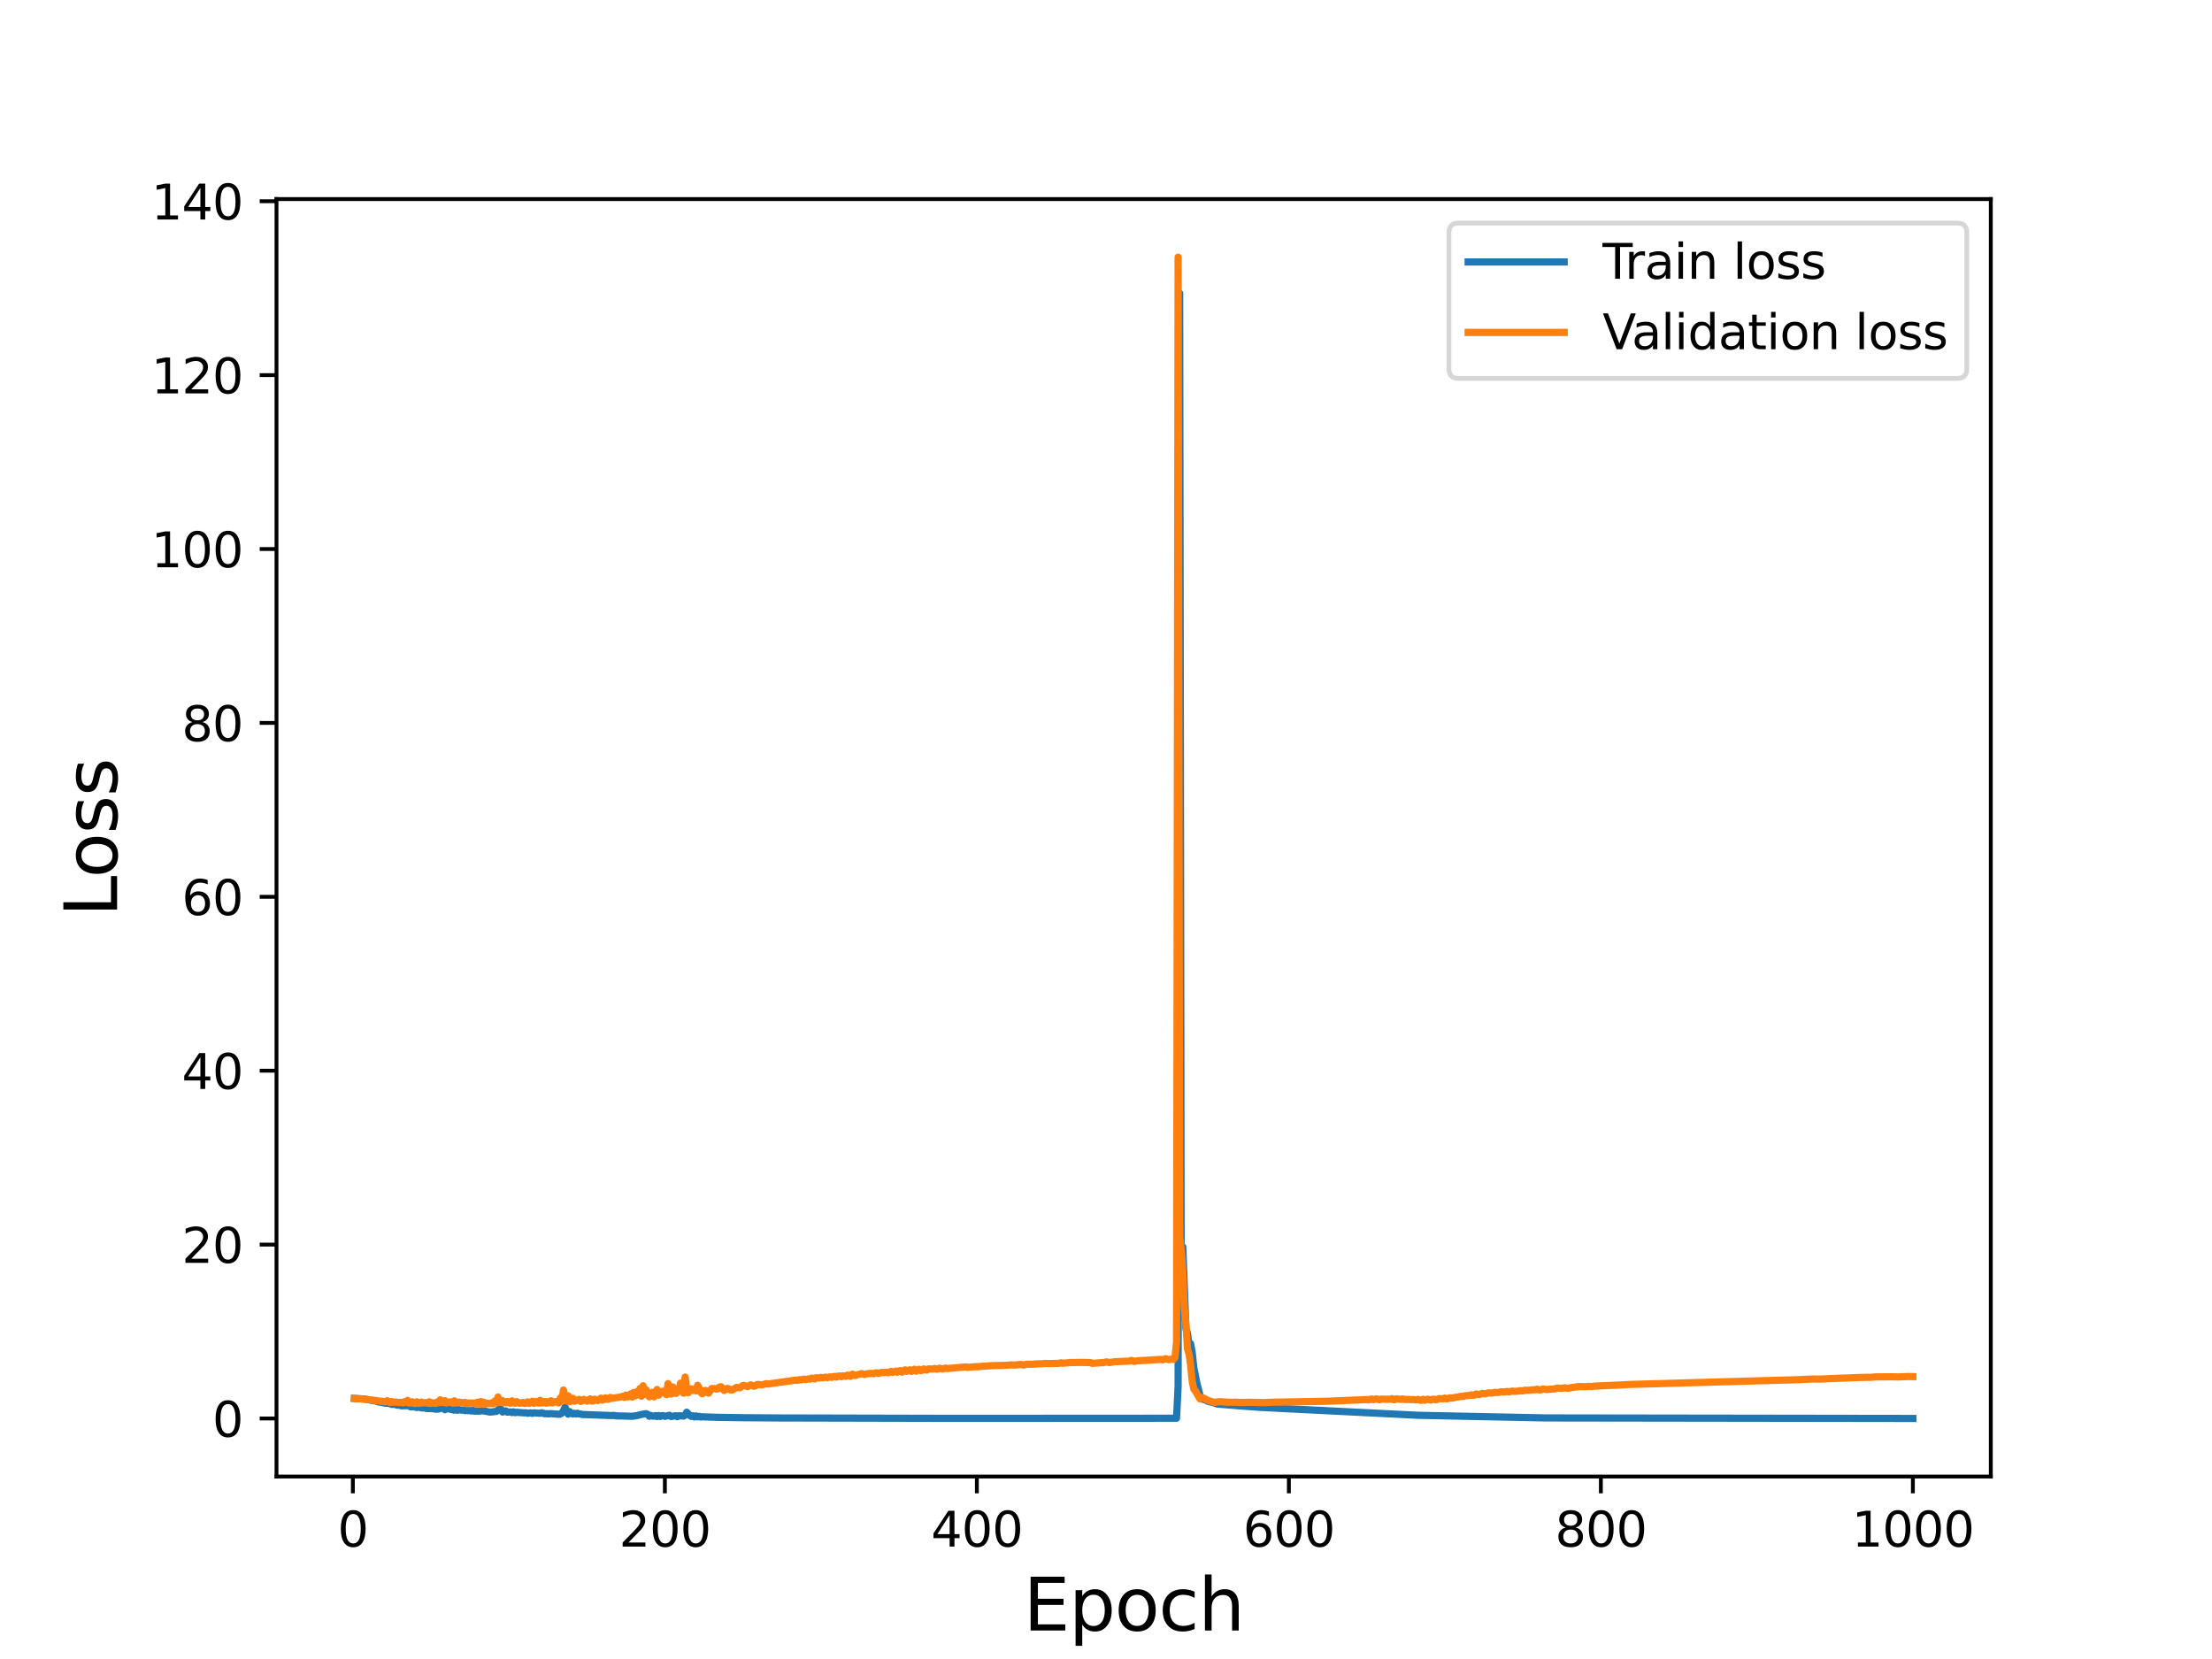 <?xml version="1.0" encoding="utf-8" standalone="no"?>
<!DOCTYPE svg PUBLIC "-//W3C//DTD SVG 1.1//EN"
  "http://www.w3.org/Graphics/SVG/1.1/DTD/svg11.dtd">
<svg height="345.6pt" version="1.1" viewBox="0 0 460.8 345.6" width="460.8pt" xmlns="http://www.w3.org/2000/svg" xmlns:xlink="http://www.w3.org/1999/xlink">
 <defs>
  <style type="text/css">*{stroke-linecap:butt;stroke-linejoin:round;}</style>
 </defs>
 <g id="figure_1">
  <g id="patch_1">
   <path d="M 0 345.6 
L 460.8 345.6 
L 460.8 0 
L 0 0 
z
" style="fill:#ffffff;"/>
  </g>
  <g id="axes_1">
   <g id="patch_2">
    <path d="M 57.6 307.584 
L 414.72 307.584 
L 414.72 41.472 
L 57.6 41.472 
z
" style="fill:#ffffff;"/>
   </g>
   <g id="matplotlib.axis_1">
    <g id="xtick_1">
     <g id="line2d_1">
      <defs>
       <path d="M 0 0 
L 0 3.5 
" id="mda65c03f21" style="stroke:#000000;stroke-width:0.8;"/>
      </defs>
      <g>
       <use style="stroke:#000000;stroke-width:0.8;" x="73.508" xlink:href="#mda65c03f21" y="307.584"/>
      </g>
     </g>
     <g id="text_1">
      <!-- 0 -->
      <g transform="translate(70.326 322.182)scale(0.1 -0.1)">
       <defs>
        <path d="M 2034 4250 
Q 1547 4250 1301 3770 
Q 1056 3291 1056 2328 
Q 1056 1369 1301 889 
Q 1547 409 2034 409 
Q 2525 409 2770 889 
Q 3016 1369 3016 2328 
Q 3016 3291 2770 3770 
Q 2525 4250 2034 4250 
z
M 2034 4750 
Q 2819 4750 3233 4129 
Q 3647 3509 3647 2328 
Q 3647 1150 3233 529 
Q 2819 -91 2034 -91 
Q 1250 -91 836 529 
Q 422 1150 422 2328 
Q 422 3509 836 4129 
Q 1250 4750 2034 4750 
z
" id="DejaVuSans-30" transform="scale(0.016)"/>
       </defs>
       <use xlink:href="#DejaVuSans-30"/>
      </g>
     </g>
    </g>
    <g id="xtick_2">
     <g id="line2d_2">
      <g>
       <use style="stroke:#000000;stroke-width:0.8;" x="138.504" xlink:href="#mda65c03f21" y="307.584"/>
      </g>
     </g>
     <g id="text_2">
      <!-- 200 -->
      <g transform="translate(128.96 322.182)scale(0.1 -0.1)">
       <defs>
        <path d="M 1228 531 
L 3431 531 
L 3431 0 
L 469 0 
L 469 531 
Q 828 903 1448 1529 
Q 2069 2156 2228 2338 
Q 2531 2678 2651 2914 
Q 2772 3150 2772 3378 
Q 2772 3750 2511 3984 
Q 2250 4219 1831 4219 
Q 1534 4219 1204 4116 
Q 875 4013 500 3803 
L 500 4441 
Q 881 4594 1212 4672 
Q 1544 4750 1819 4750 
Q 2544 4750 2975 4387 
Q 3406 4025 3406 3419 
Q 3406 3131 3298 2873 
Q 3191 2616 2906 2266 
Q 2828 2175 2409 1742 
Q 1991 1309 1228 531 
z
" id="DejaVuSans-32" transform="scale(0.016)"/>
       </defs>
       <use xlink:href="#DejaVuSans-32"/>
       <use x="63.623" xlink:href="#DejaVuSans-30"/>
       <use x="127.246" xlink:href="#DejaVuSans-30"/>
      </g>
     </g>
    </g>
    <g id="xtick_3">
     <g id="line2d_3">
      <g>
       <use style="stroke:#000000;stroke-width:0.8;" x="203.5" xlink:href="#mda65c03f21" y="307.584"/>
      </g>
     </g>
     <g id="text_3">
      <!-- 400 -->
      <g transform="translate(193.956 322.182)scale(0.1 -0.1)">
       <defs>
        <path d="M 2419 4116 
L 825 1625 
L 2419 1625 
L 2419 4116 
z
M 2253 4666 
L 3047 4666 
L 3047 1625 
L 3713 1625 
L 3713 1100 
L 3047 1100 
L 3047 0 
L 2419 0 
L 2419 1100 
L 313 1100 
L 313 1709 
L 2253 4666 
z
" id="DejaVuSans-34" transform="scale(0.016)"/>
       </defs>
       <use xlink:href="#DejaVuSans-34"/>
       <use x="63.623" xlink:href="#DejaVuSans-30"/>
       <use x="127.246" xlink:href="#DejaVuSans-30"/>
      </g>
     </g>
    </g>
    <g id="xtick_4">
     <g id="line2d_4">
      <g>
       <use style="stroke:#000000;stroke-width:0.8;" x="268.495" xlink:href="#mda65c03f21" y="307.584"/>
      </g>
     </g>
     <g id="text_4">
      <!-- 600 -->
      <g transform="translate(258.952 322.182)scale(0.1 -0.1)">
       <defs>
        <path d="M 2113 2584 
Q 1688 2584 1439 2293 
Q 1191 2003 1191 1497 
Q 1191 994 1439 701 
Q 1688 409 2113 409 
Q 2538 409 2786 701 
Q 3034 994 3034 1497 
Q 3034 2003 2786 2293 
Q 2538 2584 2113 2584 
z
M 3366 4563 
L 3366 3988 
Q 3128 4100 2886 4159 
Q 2644 4219 2406 4219 
Q 1781 4219 1451 3797 
Q 1122 3375 1075 2522 
Q 1259 2794 1537 2939 
Q 1816 3084 2150 3084 
Q 2853 3084 3261 2657 
Q 3669 2231 3669 1497 
Q 3669 778 3244 343 
Q 2819 -91 2113 -91 
Q 1303 -91 875 529 
Q 447 1150 447 2328 
Q 447 3434 972 4092 
Q 1497 4750 2381 4750 
Q 2619 4750 2861 4703 
Q 3103 4656 3366 4563 
z
" id="DejaVuSans-36" transform="scale(0.016)"/>
       </defs>
       <use xlink:href="#DejaVuSans-36"/>
       <use x="63.623" xlink:href="#DejaVuSans-30"/>
       <use x="127.246" xlink:href="#DejaVuSans-30"/>
      </g>
     </g>
    </g>
    <g id="xtick_5">
     <g id="line2d_5">
      <g>
       <use style="stroke:#000000;stroke-width:0.8;" x="333.491" xlink:href="#mda65c03f21" y="307.584"/>
      </g>
     </g>
     <g id="text_5">
      <!-- 800 -->
      <g transform="translate(323.948 322.182)scale(0.1 -0.1)">
       <defs>
        <path d="M 2034 2216 
Q 1584 2216 1326 1975 
Q 1069 1734 1069 1313 
Q 1069 891 1326 650 
Q 1584 409 2034 409 
Q 2484 409 2743 651 
Q 3003 894 3003 1313 
Q 3003 1734 2745 1975 
Q 2488 2216 2034 2216 
z
M 1403 2484 
Q 997 2584 770 2862 
Q 544 3141 544 3541 
Q 544 4100 942 4425 
Q 1341 4750 2034 4750 
Q 2731 4750 3128 4425 
Q 3525 4100 3525 3541 
Q 3525 3141 3298 2862 
Q 3072 2584 2669 2484 
Q 3125 2378 3379 2068 
Q 3634 1759 3634 1313 
Q 3634 634 3220 271 
Q 2806 -91 2034 -91 
Q 1263 -91 848 271 
Q 434 634 434 1313 
Q 434 1759 690 2068 
Q 947 2378 1403 2484 
z
M 1172 3481 
Q 1172 3119 1398 2916 
Q 1625 2713 2034 2713 
Q 2441 2713 2670 2916 
Q 2900 3119 2900 3481 
Q 2900 3844 2670 4047 
Q 2441 4250 2034 4250 
Q 1625 4250 1398 4047 
Q 1172 3844 1172 3481 
z
" id="DejaVuSans-38" transform="scale(0.016)"/>
       </defs>
       <use xlink:href="#DejaVuSans-38"/>
       <use x="63.623" xlink:href="#DejaVuSans-30"/>
       <use x="127.246" xlink:href="#DejaVuSans-30"/>
      </g>
     </g>
    </g>
    <g id="xtick_6">
     <g id="line2d_6">
      <g>
       <use style="stroke:#000000;stroke-width:0.8;" x="398.487" xlink:href="#mda65c03f21" y="307.584"/>
      </g>
     </g>
     <g id="text_6">
      <!-- 1000 -->
      <g transform="translate(385.762 322.182)scale(0.1 -0.1)">
       <defs>
        <path d="M 794 531 
L 1825 531 
L 1825 4091 
L 703 3866 
L 703 4441 
L 1819 4666 
L 2450 4666 
L 2450 531 
L 3481 531 
L 3481 0 
L 794 0 
L 794 531 
z
" id="DejaVuSans-31" transform="scale(0.016)"/>
       </defs>
       <use xlink:href="#DejaVuSans-31"/>
       <use x="63.623" xlink:href="#DejaVuSans-30"/>
       <use x="127.246" xlink:href="#DejaVuSans-30"/>
       <use x="190.869" xlink:href="#DejaVuSans-30"/>
      </g>
     </g>
    </g>
    <g id="text_7">
     <!-- Epoch -->
     <g transform="translate(213.194 339.66)scale(0.15 -0.15)">
      <defs>
       <path d="M 628 4666 
L 3578 4666 
L 3578 4134 
L 1259 4134 
L 1259 2753 
L 3481 2753 
L 3481 2222 
L 1259 2222 
L 1259 531 
L 3634 531 
L 3634 0 
L 628 0 
L 628 4666 
z
" id="DejaVuSans-45" transform="scale(0.016)"/>
       <path d="M 1159 525 
L 1159 -1331 
L 581 -1331 
L 581 3500 
L 1159 3500 
L 1159 2969 
Q 1341 3281 1617 3432 
Q 1894 3584 2278 3584 
Q 2916 3584 3314 3078 
Q 3713 2572 3713 1747 
Q 3713 922 3314 415 
Q 2916 -91 2278 -91 
Q 1894 -91 1617 61 
Q 1341 213 1159 525 
z
M 3116 1747 
Q 3116 2381 2855 2742 
Q 2594 3103 2138 3103 
Q 1681 3103 1420 2742 
Q 1159 2381 1159 1747 
Q 1159 1113 1420 752 
Q 1681 391 2138 391 
Q 2594 391 2855 752 
Q 3116 1113 3116 1747 
z
" id="DejaVuSans-70" transform="scale(0.016)"/>
       <path d="M 1959 3097 
Q 1497 3097 1228 2736 
Q 959 2375 959 1747 
Q 959 1119 1226 758 
Q 1494 397 1959 397 
Q 2419 397 2687 759 
Q 2956 1122 2956 1747 
Q 2956 2369 2687 2733 
Q 2419 3097 1959 3097 
z
M 1959 3584 
Q 2709 3584 3137 3096 
Q 3566 2609 3566 1747 
Q 3566 888 3137 398 
Q 2709 -91 1959 -91 
Q 1206 -91 779 398 
Q 353 888 353 1747 
Q 353 2609 779 3096 
Q 1206 3584 1959 3584 
z
" id="DejaVuSans-6f" transform="scale(0.016)"/>
       <path d="M 3122 3366 
L 3122 2828 
Q 2878 2963 2633 3030 
Q 2388 3097 2138 3097 
Q 1578 3097 1268 2742 
Q 959 2388 959 1747 
Q 959 1106 1268 751 
Q 1578 397 2138 397 
Q 2388 397 2633 464 
Q 2878 531 3122 666 
L 3122 134 
Q 2881 22 2623 -34 
Q 2366 -91 2075 -91 
Q 1284 -91 818 406 
Q 353 903 353 1747 
Q 353 2603 823 3093 
Q 1294 3584 2113 3584 
Q 2378 3584 2631 3529 
Q 2884 3475 3122 3366 
z
" id="DejaVuSans-63" transform="scale(0.016)"/>
       <path d="M 3513 2113 
L 3513 0 
L 2938 0 
L 2938 2094 
Q 2938 2591 2744 2837 
Q 2550 3084 2163 3084 
Q 1697 3084 1428 2787 
Q 1159 2491 1159 1978 
L 1159 0 
L 581 0 
L 581 4863 
L 1159 4863 
L 1159 2956 
Q 1366 3272 1645 3428 
Q 1925 3584 2291 3584 
Q 2894 3584 3203 3211 
Q 3513 2838 3513 2113 
z
" id="DejaVuSans-68" transform="scale(0.016)"/>
      </defs>
      <use xlink:href="#DejaVuSans-45"/>
      <use x="63.184" xlink:href="#DejaVuSans-70"/>
      <use x="126.66" xlink:href="#DejaVuSans-6f"/>
      <use x="187.842" xlink:href="#DejaVuSans-63"/>
      <use x="242.822" xlink:href="#DejaVuSans-68"/>
     </g>
    </g>
   </g>
   <g id="matplotlib.axis_2">
    <g id="ytick_1">
     <g id="line2d_7">
      <defs>
       <path d="M 0 0 
L -3.5 0 
" id="m6bcc98af87" style="stroke:#000000;stroke-width:0.8;"/>
      </defs>
      <g>
       <use style="stroke:#000000;stroke-width:0.8;" x="57.6" xlink:href="#m6bcc98af87" y="295.494"/>
      </g>
     </g>
     <g id="text_8">
      <!-- 0 -->
      <g transform="translate(44.237 299.293)scale(0.1 -0.1)">
       <use xlink:href="#DejaVuSans-30"/>
      </g>
     </g>
    </g>
    <g id="ytick_2">
     <g id="line2d_8">
      <g>
       <use style="stroke:#000000;stroke-width:0.8;" x="57.6" xlink:href="#m6bcc98af87" y="259.269"/>
      </g>
     </g>
     <g id="text_9">
      <!-- 20 -->
      <g transform="translate(37.875 263.068)scale(0.1 -0.1)">
       <use xlink:href="#DejaVuSans-32"/>
       <use x="63.623" xlink:href="#DejaVuSans-30"/>
      </g>
     </g>
    </g>
    <g id="ytick_3">
     <g id="line2d_9">
      <g>
       <use style="stroke:#000000;stroke-width:0.8;" x="57.6" xlink:href="#m6bcc98af87" y="223.044"/>
      </g>
     </g>
     <g id="text_10">
      <!-- 40 -->
      <g transform="translate(37.875 226.844)scale(0.1 -0.1)">
       <use xlink:href="#DejaVuSans-34"/>
       <use x="63.623" xlink:href="#DejaVuSans-30"/>
      </g>
     </g>
    </g>
    <g id="ytick_4">
     <g id="line2d_10">
      <g>
       <use style="stroke:#000000;stroke-width:0.8;" x="57.6" xlink:href="#m6bcc98af87" y="186.82"/>
      </g>
     </g>
     <g id="text_11">
      <!-- 60 -->
      <g transform="translate(37.875 190.619)scale(0.1 -0.1)">
       <use xlink:href="#DejaVuSans-36"/>
       <use x="63.623" xlink:href="#DejaVuSans-30"/>
      </g>
     </g>
    </g>
    <g id="ytick_5">
     <g id="line2d_11">
      <g>
       <use style="stroke:#000000;stroke-width:0.8;" x="57.6" xlink:href="#m6bcc98af87" y="150.595"/>
      </g>
     </g>
     <g id="text_12">
      <!-- 80 -->
      <g transform="translate(37.875 154.394)scale(0.1 -0.1)">
       <use xlink:href="#DejaVuSans-38"/>
       <use x="63.623" xlink:href="#DejaVuSans-30"/>
      </g>
     </g>
    </g>
    <g id="ytick_6">
     <g id="line2d_12">
      <g>
       <use style="stroke:#000000;stroke-width:0.8;" x="57.6" xlink:href="#m6bcc98af87" y="114.37"/>
      </g>
     </g>
     <g id="text_13">
      <!-- 100 -->
      <g transform="translate(31.512 118.169)scale(0.1 -0.1)">
       <use xlink:href="#DejaVuSans-31"/>
       <use x="63.623" xlink:href="#DejaVuSans-30"/>
       <use x="127.246" xlink:href="#DejaVuSans-30"/>
      </g>
     </g>
    </g>
    <g id="ytick_7">
     <g id="line2d_13">
      <g>
       <use style="stroke:#000000;stroke-width:0.8;" x="57.6" xlink:href="#m6bcc98af87" y="78.145"/>
      </g>
     </g>
     <g id="text_14">
      <!-- 120 -->
      <g transform="translate(31.512 81.945)scale(0.1 -0.1)">
       <use xlink:href="#DejaVuSans-31"/>
       <use x="63.623" xlink:href="#DejaVuSans-32"/>
       <use x="127.246" xlink:href="#DejaVuSans-30"/>
      </g>
     </g>
    </g>
    <g id="ytick_8">
     <g id="line2d_14">
      <g>
       <use style="stroke:#000000;stroke-width:0.8;" x="57.6" xlink:href="#m6bcc98af87" y="41.921"/>
      </g>
     </g>
     <g id="text_15">
      <!-- 140 -->
      <g transform="translate(31.512 45.72)scale(0.1 -0.1)">
       <use xlink:href="#DejaVuSans-31"/>
       <use x="63.623" xlink:href="#DejaVuSans-34"/>
       <use x="127.246" xlink:href="#DejaVuSans-30"/>
      </g>
     </g>
    </g>
    <g id="text_16">
     <!-- Loss -->
     <g transform="translate(24.393 190.979)rotate(-90)scale(0.15 -0.15)">
      <defs>
       <path d="M 628 4666 
L 1259 4666 
L 1259 531 
L 3531 531 
L 3531 0 
L 628 0 
L 628 4666 
z
" id="DejaVuSans-4c" transform="scale(0.016)"/>
       <path d="M 2834 3397 
L 2834 2853 
Q 2591 2978 2328 3040 
Q 2066 3103 1784 3103 
Q 1356 3103 1142 2972 
Q 928 2841 928 2578 
Q 928 2378 1081 2264 
Q 1234 2150 1697 2047 
L 1894 2003 
Q 2506 1872 2764 1633 
Q 3022 1394 3022 966 
Q 3022 478 2636 193 
Q 2250 -91 1575 -91 
Q 1294 -91 989 -36 
Q 684 19 347 128 
L 347 722 
Q 666 556 975 473 
Q 1284 391 1588 391 
Q 1994 391 2212 530 
Q 2431 669 2431 922 
Q 2431 1156 2273 1281 
Q 2116 1406 1581 1522 
L 1381 1569 
Q 847 1681 609 1914 
Q 372 2147 372 2553 
Q 372 3047 722 3315 
Q 1072 3584 1716 3584 
Q 2034 3584 2315 3537 
Q 2597 3491 2834 3397 
z
" id="DejaVuSans-73" transform="scale(0.016)"/>
      </defs>
      <use xlink:href="#DejaVuSans-4c"/>
      <use x="53.963" xlink:href="#DejaVuSans-6f"/>
      <use x="115.145" xlink:href="#DejaVuSans-73"/>
      <use x="167.244" xlink:href="#DejaVuSans-73"/>
     </g>
    </g>
   </g>
   <g id="line2d_15">
    <path clip-path="url(#pe72c614d77)" d="M 73.833 291.319 
L 75.783 291.433 
L 78.382 291.873 
L 78.707 292.016 
L 79.357 292.115 
L 80.332 292.331 
L 80.982 292.323 
L 81.632 292.571 
L 81.957 292.515 
L 82.932 292.751 
L 83.257 292.696 
L 83.582 292.852 
L 84.882 292.824 
L 85.207 292.787 
L 85.532 293.079 
L 86.182 293.049 
L 86.832 293.214 
L 87.157 293.119 
L 87.807 293.293 
L 88.457 293.282 
L 88.782 293.41 
L 90.082 293.45 
L 90.732 293.556 
L 91.382 293.531 
L 92.357 293.151 
L 92.682 293.667 
L 93.007 293.391 
L 94.631 293.76 
L 94.956 293.519 
L 95.281 293.787 
L 95.606 293.647 
L 96.256 293.774 
L 96.581 293.728 
L 96.906 293.868 
L 97.231 293.771 
L 97.556 293.876 
L 97.881 293.83 
L 98.206 293.935 
L 98.531 293.808 
L 98.856 293.976 
L 99.181 293.917 
L 99.506 293.984 
L 100.156 293.926 
L 100.481 293.872 
L 102.106 294.164 
L 103.406 294.02 
L 104.056 293.433 
L 104.381 293.56 
L 104.706 294.155 
L 105.356 293.916 
L 105.681 294.183 
L 106.331 294.125 
L 106.656 294.262 
L 106.981 294.105 
L 107.306 294.288 
L 107.631 294.209 
L 109.255 294.325 
L 109.58 294.295 
L 109.905 294.41 
L 110.555 294.318 
L 110.88 294.438 
L 111.205 294.321 
L 112.505 294.419 
L 112.83 294.3 
L 113.48 294.522 
L 113.805 294.467 
L 114.13 294.543 
L 114.78 294.483 
L 116.405 294.621 
L 116.73 294.578 
L 117.055 294.372 
L 117.38 293.872 
L 117.705 293.135 
L 118.355 294.599 
L 118.68 294.068 
L 119.005 294.4 
L 119.33 294.555 
L 119.655 294.41 
L 119.98 294.556 
L 120.305 294.402 
L 120.63 294.563 
L 120.955 294.547 
L 121.28 294.67 
L 121.93 294.676 
L 127.454 294.893 
L 127.779 294.841 
L 128.429 294.96 
L 129.729 294.979 
L 131.679 295.037 
L 132.654 294.901 
L 133.629 294.657 
L 134.604 294.493 
L 134.929 294.636 
L 135.254 295.035 
L 135.579 294.86 
L 135.904 295.008 
L 136.229 295.013 
L 136.554 294.895 
L 136.879 295.086 
L 137.204 294.878 
L 137.529 295.079 
L 137.854 294.906 
L 138.179 294.906 
L 138.504 295.052 
L 139.479 294.827 
L 139.804 295.085 
L 140.779 294.926 
L 141.103 295.13 
L 141.428 294.925 
L 142.403 294.998 
L 142.728 294.766 
L 143.053 294.186 
L 143.703 294.873 
L 144.028 295.069 
L 144.353 294.934 
L 144.678 295.175 
L 145.003 294.96 
L 145.328 295.158 
L 145.653 295.043 
L 145.978 295.196 
L 146.303 295.126 
L 146.953 295.168 
L 149.228 295.248 
L 154.753 295.334 
L 162.227 295.385 
L 198.95 295.47 
L 245.097 295.443 
L 245.422 288.769 
L 245.747 61.093 
L 246.072 269.73 
L 246.397 259.738 
L 247.047 276.774 
L 247.372 277.744 
L 247.697 280.178 
L 248.022 279.913 
L 248.347 281.648 
L 248.672 284.764 
L 249.322 288.072 
L 249.972 290.656 
L 250.297 291.429 
L 250.947 291.58 
L 251.597 291.907 
L 252.896 292.244 
L 253.546 292.484 
L 258.746 292.905 
L 262.646 293.188 
L 295.469 294.832 
L 322.117 295.381 
L 398.487 295.488 
L 398.487 295.488 
" style="fill:none;stroke:#1f77b4;stroke-linecap:square;stroke-width:1.5;"/>
   </g>
   <g id="line2d_16">
    <path clip-path="url(#pe72c614d77)" d="M 73.833 291.325 
L 75.783 291.461 
L 80.332 292.018 
L 80.657 291.797 
L 81.307 292.16 
L 81.632 291.972 
L 81.957 292.116 
L 82.607 292.082 
L 82.932 292.165 
L 83.582 292.13 
L 83.907 292.238 
L 84.232 292.004 
L 84.557 292.143 
L 84.882 291.726 
L 85.207 292.28 
L 85.532 292.257 
L 85.857 292.013 
L 86.182 292.326 
L 86.507 292.356 
L 86.832 292.013 
L 87.157 292.337 
L 87.482 292.316 
L 87.807 292.072 
L 88.132 292.263 
L 88.782 292.182 
L 89.107 292.323 
L 89.432 292.023 
L 89.757 292.355 
L 90.082 292.22 
L 90.732 292.347 
L 91.057 292.063 
L 91.382 292.227 
L 91.707 291.603 
L 92.032 292.136 
L 92.357 292.177 
L 92.682 291.784 
L 93.007 292.272 
L 93.656 292.03 
L 93.981 292.075 
L 94.306 292.296 
L 94.631 291.817 
L 94.956 292.269 
L 95.606 292.074 
L 96.581 292.256 
L 96.906 292.157 
L 97.231 292.441 
L 97.556 292.256 
L 98.531 292.306 
L 98.856 292.265 
L 99.181 292.475 
L 99.506 292.09 
L 99.831 292.491 
L 100.156 291.974 
L 100.481 292.512 
L 100.806 292.109 
L 101.131 292.495 
L 101.456 292.322 
L 102.106 292.411 
L 102.431 292.232 
L 102.756 292.429 
L 103.081 291.868 
L 103.406 292.266 
L 103.731 291.014 
L 104.056 292.116 
L 104.381 292.091 
L 104.706 291.79 
L 105.031 292.203 
L 105.356 292.211 
L 105.681 291.95 
L 106.006 292.24 
L 106.331 292.321 
L 106.656 291.819 
L 106.981 292.238 
L 107.306 292.311 
L 107.631 291.987 
L 108.281 292.34 
L 108.931 292.144 
L 109.255 292.371 
L 109.58 292.295 
L 109.905 292.038 
L 110.23 292.359 
L 110.555 292.209 
L 110.88 291.903 
L 111.205 292.324 
L 111.53 291.957 
L 111.855 292.005 
L 112.18 292.3 
L 112.505 291.712 
L 112.83 292.274 
L 113.155 292.187 
L 113.48 291.97 
L 113.805 292.303 
L 114.13 291.99 
L 114.455 292.194 
L 114.78 291.808 
L 115.105 292.253 
L 115.43 291.99 
L 115.755 292.069 
L 116.08 291.936 
L 116.405 292.264 
L 116.73 291.218 
L 117.055 291.783 
L 117.38 289.571 
L 117.705 291.647 
L 118.03 291.843 
L 118.355 290.777 
L 118.68 292.023 
L 119.005 291.769 
L 119.33 291.278 
L 119.655 291.9 
L 120.63 291.511 
L 120.955 291.948 
L 121.28 291.832 
L 121.605 291.509 
L 122.255 291.878 
L 122.905 291.419 
L 123.23 291.859 
L 123.555 291.846 
L 123.88 291.479 
L 124.53 291.763 
L 125.179 291.252 
L 125.504 291.671 
L 125.829 291.554 
L 126.154 291.199 
L 126.479 291.508 
L 126.804 291.456 
L 127.129 291.107 
L 127.454 291.296 
L 129.079 291.051 
L 129.729 290.893 
L 130.054 291.101 
L 130.379 290.62 
L 130.704 291.001 
L 131.029 290.887 
L 131.354 290.376 
L 131.679 291.034 
L 132.004 290.062 
L 132.329 290.793 
L 132.654 289.927 
L 132.979 290.494 
L 133.304 289.264 
L 133.629 290.858 
L 133.954 288.675 
L 134.279 290.478 
L 134.604 289.525 
L 135.254 290.982 
L 135.579 290.198 
L 135.904 290.044 
L 136.229 290.985 
L 136.879 289.453 
L 137.204 290.65 
L 137.854 289.872 
L 138.179 289.804 
L 138.504 290.281 
L 138.829 290.545 
L 139.154 288.231 
L 139.479 290.029 
L 139.804 290.408 
L 140.129 288.928 
L 140.779 290.286 
L 141.428 289.82 
L 141.753 288.141 
L 142.078 289.466 
L 142.403 290.23 
L 142.728 286.863 
L 143.053 289.574 
L 143.378 290.144 
L 143.703 289.38 
L 144.028 289.3 
L 144.353 289.663 
L 144.678 289.449 
L 145.003 289.75 
L 145.328 288.579 
L 145.653 289.134 
L 145.978 290.058 
L 146.303 290.356 
L 146.628 289.727 
L 146.953 289.648 
L 147.278 290.048 
L 147.603 290.22 
L 148.253 289.256 
L 148.903 289.257 
L 149.228 289.381 
L 149.553 289.309 
L 149.878 288.934 
L 150.203 288.869 
L 150.853 289.658 
L 151.503 289.233 
L 151.828 289.303 
L 152.153 289.552 
L 152.478 289.571 
L 153.453 289.016 
L 154.103 289.116 
L 154.753 288.629 
L 155.078 288.636 
L 155.728 288.873 
L 156.378 288.482 
L 157.027 288.784 
L 157.352 288.718 
L 157.677 288.432 
L 158.002 288.398 
L 158.652 288.509 
L 159.627 288.24 
L 159.952 288.322 
L 165.802 287.498 
L 166.127 287.545 
L 166.452 287.41 
L 166.777 287.451 
L 167.427 287.309 
L 167.752 287.39 
L 168.402 287.246 
L 168.727 287.302 
L 169.052 287.1 
L 169.377 287.127 
L 169.702 287.277 
L 170.027 287.009 
L 170.677 287.064 
L 171.002 286.933 
L 171.327 287.043 
L 171.977 286.879 
L 172.302 286.997 
L 172.951 286.809 
L 173.276 286.941 
L 173.601 286.771 
L 173.926 286.734 
L 174.251 286.873 
L 174.576 286.673 
L 174.901 286.641 
L 175.226 286.8 
L 175.551 286.599 
L 176.201 286.709 
L 176.526 286.46 
L 177.176 286.719 
L 177.501 286.29 
L 177.826 286.34 
L 178.151 286.559 
L 178.801 286.305 
L 179.126 286.288 
L 179.451 286.142 
L 180.101 286.336 
L 180.751 286.138 
L 181.076 286.173 
L 181.401 286.093 
L 182.051 286.17 
L 182.376 285.988 
L 182.701 285.983 
L 183.026 286.127 
L 183.676 285.894 
L 184.001 285.951 
L 184.651 285.851 
L 184.976 285.972 
L 185.626 285.677 
L 185.951 285.896 
L 186.601 285.619 
L 186.926 285.861 
L 187.251 285.591 
L 187.576 285.522 
L 187.901 285.845 
L 188.55 285.364 
L 188.875 285.676 
L 189.525 285.352 
L 189.85 285.683 
L 190.5 285.238 
L 190.825 285.627 
L 191.475 285.249 
L 191.8 285.524 
L 192.125 285.447 
L 192.45 285.163 
L 192.775 285.366 
L 193.1 285.411 
L 193.425 285.16 
L 194.4 285.202 
L 194.725 285.073 
L 195.05 285.211 
L 195.375 285.187 
L 195.7 285.022 
L 196.35 285.193 
L 197 284.99 
L 197.325 285.094 
L 201.225 284.75 
L 201.55 284.843 
L 203.5 284.687 
L 203.825 284.729 
L 204.474 284.614 
L 205.124 284.614 
L 205.774 284.543 
L 206.749 284.487 
L 209.349 284.43 
L 209.999 284.387 
L 210.649 284.325 
L 211.299 284.38 
L 212.274 284.27 
L 212.599 284.242 
L 213.249 284.363 
L 213.899 284.189 
L 215.199 284.196 
L 216.174 284.109 
L 217.149 284.087 
L 217.799 284.016 
L 218.449 284.065 
L 219.749 284.023 
L 220.398 284.034 
L 221.048 283.893 
L 221.373 284 
L 222.998 283.834 
L 223.648 283.855 
L 224.948 283.809 
L 227.223 283.859 
L 227.548 284.021 
L 229.498 283.859 
L 229.823 283.882 
L 230.473 283.705 
L 231.123 283.856 
L 232.098 283.674 
L 235.348 283.538 
L 235.673 283.389 
L 236.322 283.618 
L 236.972 283.474 
L 237.622 283.444 
L 241.847 283.182 
L 242.172 283.279 
L 242.822 283.036 
L 243.472 283.247 
L 244.122 283.109 
L 244.447 283.194 
L 244.772 282.805 
L 245.097 279.562 
L 245.422 53.568 
L 245.747 257.643 
L 246.072 260.436 
L 246.397 264.82 
L 246.722 272.651 
L 247.047 275.693 
L 247.372 280.997 
L 247.697 282.053 
L 248.022 284.345 
L 248.347 287.606 
L 248.672 289.334 
L 248.997 289.738 
L 249.972 291.402 
L 250.297 291.138 
L 250.622 291.189 
L 251.597 291.72 
L 252.896 292.143 
L 253.546 292.049 
L 254.196 291.993 
L 255.821 292.114 
L 257.446 292.102 
L 258.421 292.165 
L 260.371 292.123 
L 263.296 292.192 
L 264.921 292.112 
L 276.62 291.9 
L 284.744 291.554 
L 285.069 291.624 
L 285.719 291.433 
L 286.044 291.587 
L 286.694 291.404 
L 287.344 291.597 
L 287.669 291.459 
L 289.619 291.501 
L 289.944 291.36 
L 290.269 291.582 
L 290.594 291.557 
L 290.919 291.406 
L 291.894 291.524 
L 292.219 291.417 
L 292.544 291.554 
L 293.519 291.513 
L 293.844 291.568 
L 294.494 291.546 
L 294.819 291.634 
L 295.469 291.524 
L 295.794 291.701 
L 296.119 291.693 
L 296.444 291.496 
L 296.769 291.713 
L 297.419 291.475 
L 298.069 291.679 
L 298.394 291.499 
L 298.719 291.473 
L 299.044 291.598 
L 299.369 291.54 
L 299.693 291.361 
L 300.668 291.395 
L 300.993 291.242 
L 301.318 291.401 
L 301.643 291.364 
L 301.968 291.201 
L 302.618 291.232 
L 303.268 291.067 
L 303.918 290.986 
L 304.243 290.895 
L 304.893 290.885 
L 305.218 290.75 
L 306.193 290.688 
L 306.518 290.559 
L 306.843 290.669 
L 307.168 290.621 
L 307.493 290.387 
L 308.143 290.524 
L 308.793 290.259 
L 309.443 290.361 
L 310.093 290.156 
L 310.743 290.219 
L 311.393 290.052 
L 312.043 290.097 
L 312.693 289.936 
L 313.343 289.975 
L 313.993 289.862 
L 314.318 289.967 
L 314.968 289.799 
L 315.942 289.848 
L 316.592 289.707 
L 317.242 289.757 
L 317.567 289.617 
L 318.542 289.612 
L 319.192 289.536 
L 319.842 289.499 
L 320.167 289.401 
L 320.817 289.563 
L 321.467 289.346 
L 322.117 289.474 
L 323.417 289.36 
L 323.742 289.364 
L 324.392 289.16 
L 325.367 289.207 
L 326.017 289.102 
L 326.667 289.208 
L 327.317 289.07 
L 328.942 288.842 
L 330.242 288.881 
L 330.892 288.797 
L 331.541 288.852 
L 332.191 288.752 
L 338.041 288.492 
L 339.341 288.411 
L 374.114 287.427 
L 378.014 287.262 
L 378.989 287.3 
L 381.913 287.159 
L 388.088 286.933 
L 389.713 286.925 
L 390.688 286.829 
L 394.588 286.813 
L 395.237 286.844 
L 397.512 286.754 
L 398.487 286.777 
L 398.487 286.777 
" style="fill:none;stroke:#ff7f0e;stroke-linecap:square;stroke-width:1.5;"/>
   </g>
   <g id="patch_3">
    <path d="M 57.6 307.584 
L 57.6 41.472 
" style="fill:none;stroke:#000000;stroke-linecap:square;stroke-linejoin:miter;stroke-width:0.8;"/>
   </g>
   <g id="patch_4">
    <path d="M 414.72 307.584 
L 414.72 41.472 
" style="fill:none;stroke:#000000;stroke-linecap:square;stroke-linejoin:miter;stroke-width:0.8;"/>
   </g>
   <g id="patch_5">
    <path d="M 57.6 307.584 
L 414.72 307.584 
" style="fill:none;stroke:#000000;stroke-linecap:square;stroke-linejoin:miter;stroke-width:0.8;"/>
   </g>
   <g id="patch_6">
    <path d="M 57.6 41.472 
L 414.72 41.472 
" style="fill:none;stroke:#000000;stroke-linecap:square;stroke-linejoin:miter;stroke-width:0.8;"/>
   </g>
   <g id="legend_1">
    <g id="patch_7">
     <path d="M 303.845 78.828 
L 407.72 78.828 
Q 409.72 78.828 409.72 76.828 
L 409.72 48.472 
Q 409.72 46.472 407.72 46.472 
L 303.845 46.472 
Q 301.845 46.472 301.845 48.472 
L 301.845 76.828 
Q 301.845 78.828 303.845 78.828 
z
" style="fill:#ffffff;opacity:0.8;stroke:#cccccc;stroke-linejoin:miter;"/>
    </g>
    <g id="line2d_17">
     <path d="M 305.845 54.57 
L 325.845 54.57 
" style="fill:none;stroke:#1f77b4;stroke-linecap:square;stroke-width:1.5;"/>
    </g>
    <g id="line2d_18"/>
    <g id="text_17">
     <!-- Train loss -->
     <g transform="translate(333.845 58.07)scale(0.1 -0.1)">
      <defs>
       <path d="M -19 4666 
L 3928 4666 
L 3928 4134 
L 2272 4134 
L 2272 0 
L 1638 0 
L 1638 4134 
L -19 4134 
L -19 4666 
z
" id="DejaVuSans-54" transform="scale(0.016)"/>
       <path d="M 2631 2963 
Q 2534 3019 2420 3045 
Q 2306 3072 2169 3072 
Q 1681 3072 1420 2755 
Q 1159 2438 1159 1844 
L 1159 0 
L 581 0 
L 581 3500 
L 1159 3500 
L 1159 2956 
Q 1341 3275 1631 3429 
Q 1922 3584 2338 3584 
Q 2397 3584 2469 3576 
Q 2541 3569 2628 3553 
L 2631 2963 
z
" id="DejaVuSans-72" transform="scale(0.016)"/>
       <path d="M 2194 1759 
Q 1497 1759 1228 1600 
Q 959 1441 959 1056 
Q 959 750 1161 570 
Q 1363 391 1709 391 
Q 2188 391 2477 730 
Q 2766 1069 2766 1631 
L 2766 1759 
L 2194 1759 
z
M 3341 1997 
L 3341 0 
L 2766 0 
L 2766 531 
Q 2569 213 2275 61 
Q 1981 -91 1556 -91 
Q 1019 -91 701 211 
Q 384 513 384 1019 
Q 384 1609 779 1909 
Q 1175 2209 1959 2209 
L 2766 2209 
L 2766 2266 
Q 2766 2663 2505 2880 
Q 2244 3097 1772 3097 
Q 1472 3097 1187 3025 
Q 903 2953 641 2809 
L 641 3341 
Q 956 3463 1253 3523 
Q 1550 3584 1831 3584 
Q 2591 3584 2966 3190 
Q 3341 2797 3341 1997 
z
" id="DejaVuSans-61" transform="scale(0.016)"/>
       <path d="M 603 3500 
L 1178 3500 
L 1178 0 
L 603 0 
L 603 3500 
z
M 603 4863 
L 1178 4863 
L 1178 4134 
L 603 4134 
L 603 4863 
z
" id="DejaVuSans-69" transform="scale(0.016)"/>
       <path d="M 3513 2113 
L 3513 0 
L 2938 0 
L 2938 2094 
Q 2938 2591 2744 2837 
Q 2550 3084 2163 3084 
Q 1697 3084 1428 2787 
Q 1159 2491 1159 1978 
L 1159 0 
L 581 0 
L 581 3500 
L 1159 3500 
L 1159 2956 
Q 1366 3272 1645 3428 
Q 1925 3584 2291 3584 
Q 2894 3584 3203 3211 
Q 3513 2838 3513 2113 
z
" id="DejaVuSans-6e" transform="scale(0.016)"/>
       <path id="DejaVuSans-20" transform="scale(0.016)"/>
       <path d="M 603 4863 
L 1178 4863 
L 1178 0 
L 603 0 
L 603 4863 
z
" id="DejaVuSans-6c" transform="scale(0.016)"/>
      </defs>
      <use xlink:href="#DejaVuSans-54"/>
      <use x="46.334" xlink:href="#DejaVuSans-72"/>
      <use x="87.447" xlink:href="#DejaVuSans-61"/>
      <use x="148.727" xlink:href="#DejaVuSans-69"/>
      <use x="176.51" xlink:href="#DejaVuSans-6e"/>
      <use x="239.889" xlink:href="#DejaVuSans-20"/>
      <use x="271.676" xlink:href="#DejaVuSans-6c"/>
      <use x="299.459" xlink:href="#DejaVuSans-6f"/>
      <use x="360.641" xlink:href="#DejaVuSans-73"/>
      <use x="412.74" xlink:href="#DejaVuSans-73"/>
     </g>
    </g>
    <g id="line2d_19">
     <path d="M 305.845 69.249 
L 325.845 69.249 
" style="fill:none;stroke:#ff7f0e;stroke-linecap:square;stroke-width:1.5;"/>
    </g>
    <g id="line2d_20"/>
    <g id="text_18">
     <!-- Validation loss -->
     <g transform="translate(333.845 72.749)scale(0.1 -0.1)">
      <defs>
       <path d="M 1831 0 
L 50 4666 
L 709 4666 
L 2188 738 
L 3669 4666 
L 4325 4666 
L 2547 0 
L 1831 0 
z
" id="DejaVuSans-56" transform="scale(0.016)"/>
       <path d="M 2906 2969 
L 2906 4863 
L 3481 4863 
L 3481 0 
L 2906 0 
L 2906 525 
Q 2725 213 2448 61 
Q 2172 -91 1784 -91 
Q 1150 -91 751 415 
Q 353 922 353 1747 
Q 353 2572 751 3078 
Q 1150 3584 1784 3584 
Q 2172 3584 2448 3432 
Q 2725 3281 2906 2969 
z
M 947 1747 
Q 947 1113 1208 752 
Q 1469 391 1925 391 
Q 2381 391 2643 752 
Q 2906 1113 2906 1747 
Q 2906 2381 2643 2742 
Q 2381 3103 1925 3103 
Q 1469 3103 1208 2742 
Q 947 2381 947 1747 
z
" id="DejaVuSans-64" transform="scale(0.016)"/>
       <path d="M 1172 4494 
L 1172 3500 
L 2356 3500 
L 2356 3053 
L 1172 3053 
L 1172 1153 
Q 1172 725 1289 603 
Q 1406 481 1766 481 
L 2356 481 
L 2356 0 
L 1766 0 
Q 1100 0 847 248 
Q 594 497 594 1153 
L 594 3053 
L 172 3053 
L 172 3500 
L 594 3500 
L 594 4494 
L 1172 4494 
z
" id="DejaVuSans-74" transform="scale(0.016)"/>
      </defs>
      <use xlink:href="#DejaVuSans-56"/>
      <use x="60.658" xlink:href="#DejaVuSans-61"/>
      <use x="121.938" xlink:href="#DejaVuSans-6c"/>
      <use x="149.721" xlink:href="#DejaVuSans-69"/>
      <use x="177.504" xlink:href="#DejaVuSans-64"/>
      <use x="240.98" xlink:href="#DejaVuSans-61"/>
      <use x="302.26" xlink:href="#DejaVuSans-74"/>
      <use x="341.469" xlink:href="#DejaVuSans-69"/>
      <use x="369.252" xlink:href="#DejaVuSans-6f"/>
      <use x="430.434" xlink:href="#DejaVuSans-6e"/>
      <use x="493.812" xlink:href="#DejaVuSans-20"/>
      <use x="525.6" xlink:href="#DejaVuSans-6c"/>
      <use x="553.383" xlink:href="#DejaVuSans-6f"/>
      <use x="614.564" xlink:href="#DejaVuSans-73"/>
      <use x="666.664" xlink:href="#DejaVuSans-73"/>
     </g>
    </g>
   </g>
  </g>
 </g>
 <defs>
  <clipPath id="pe72c614d77">
   <rect height="266.112" width="357.12" x="57.6" y="41.472"/>
  </clipPath>
 </defs>
</svg>
